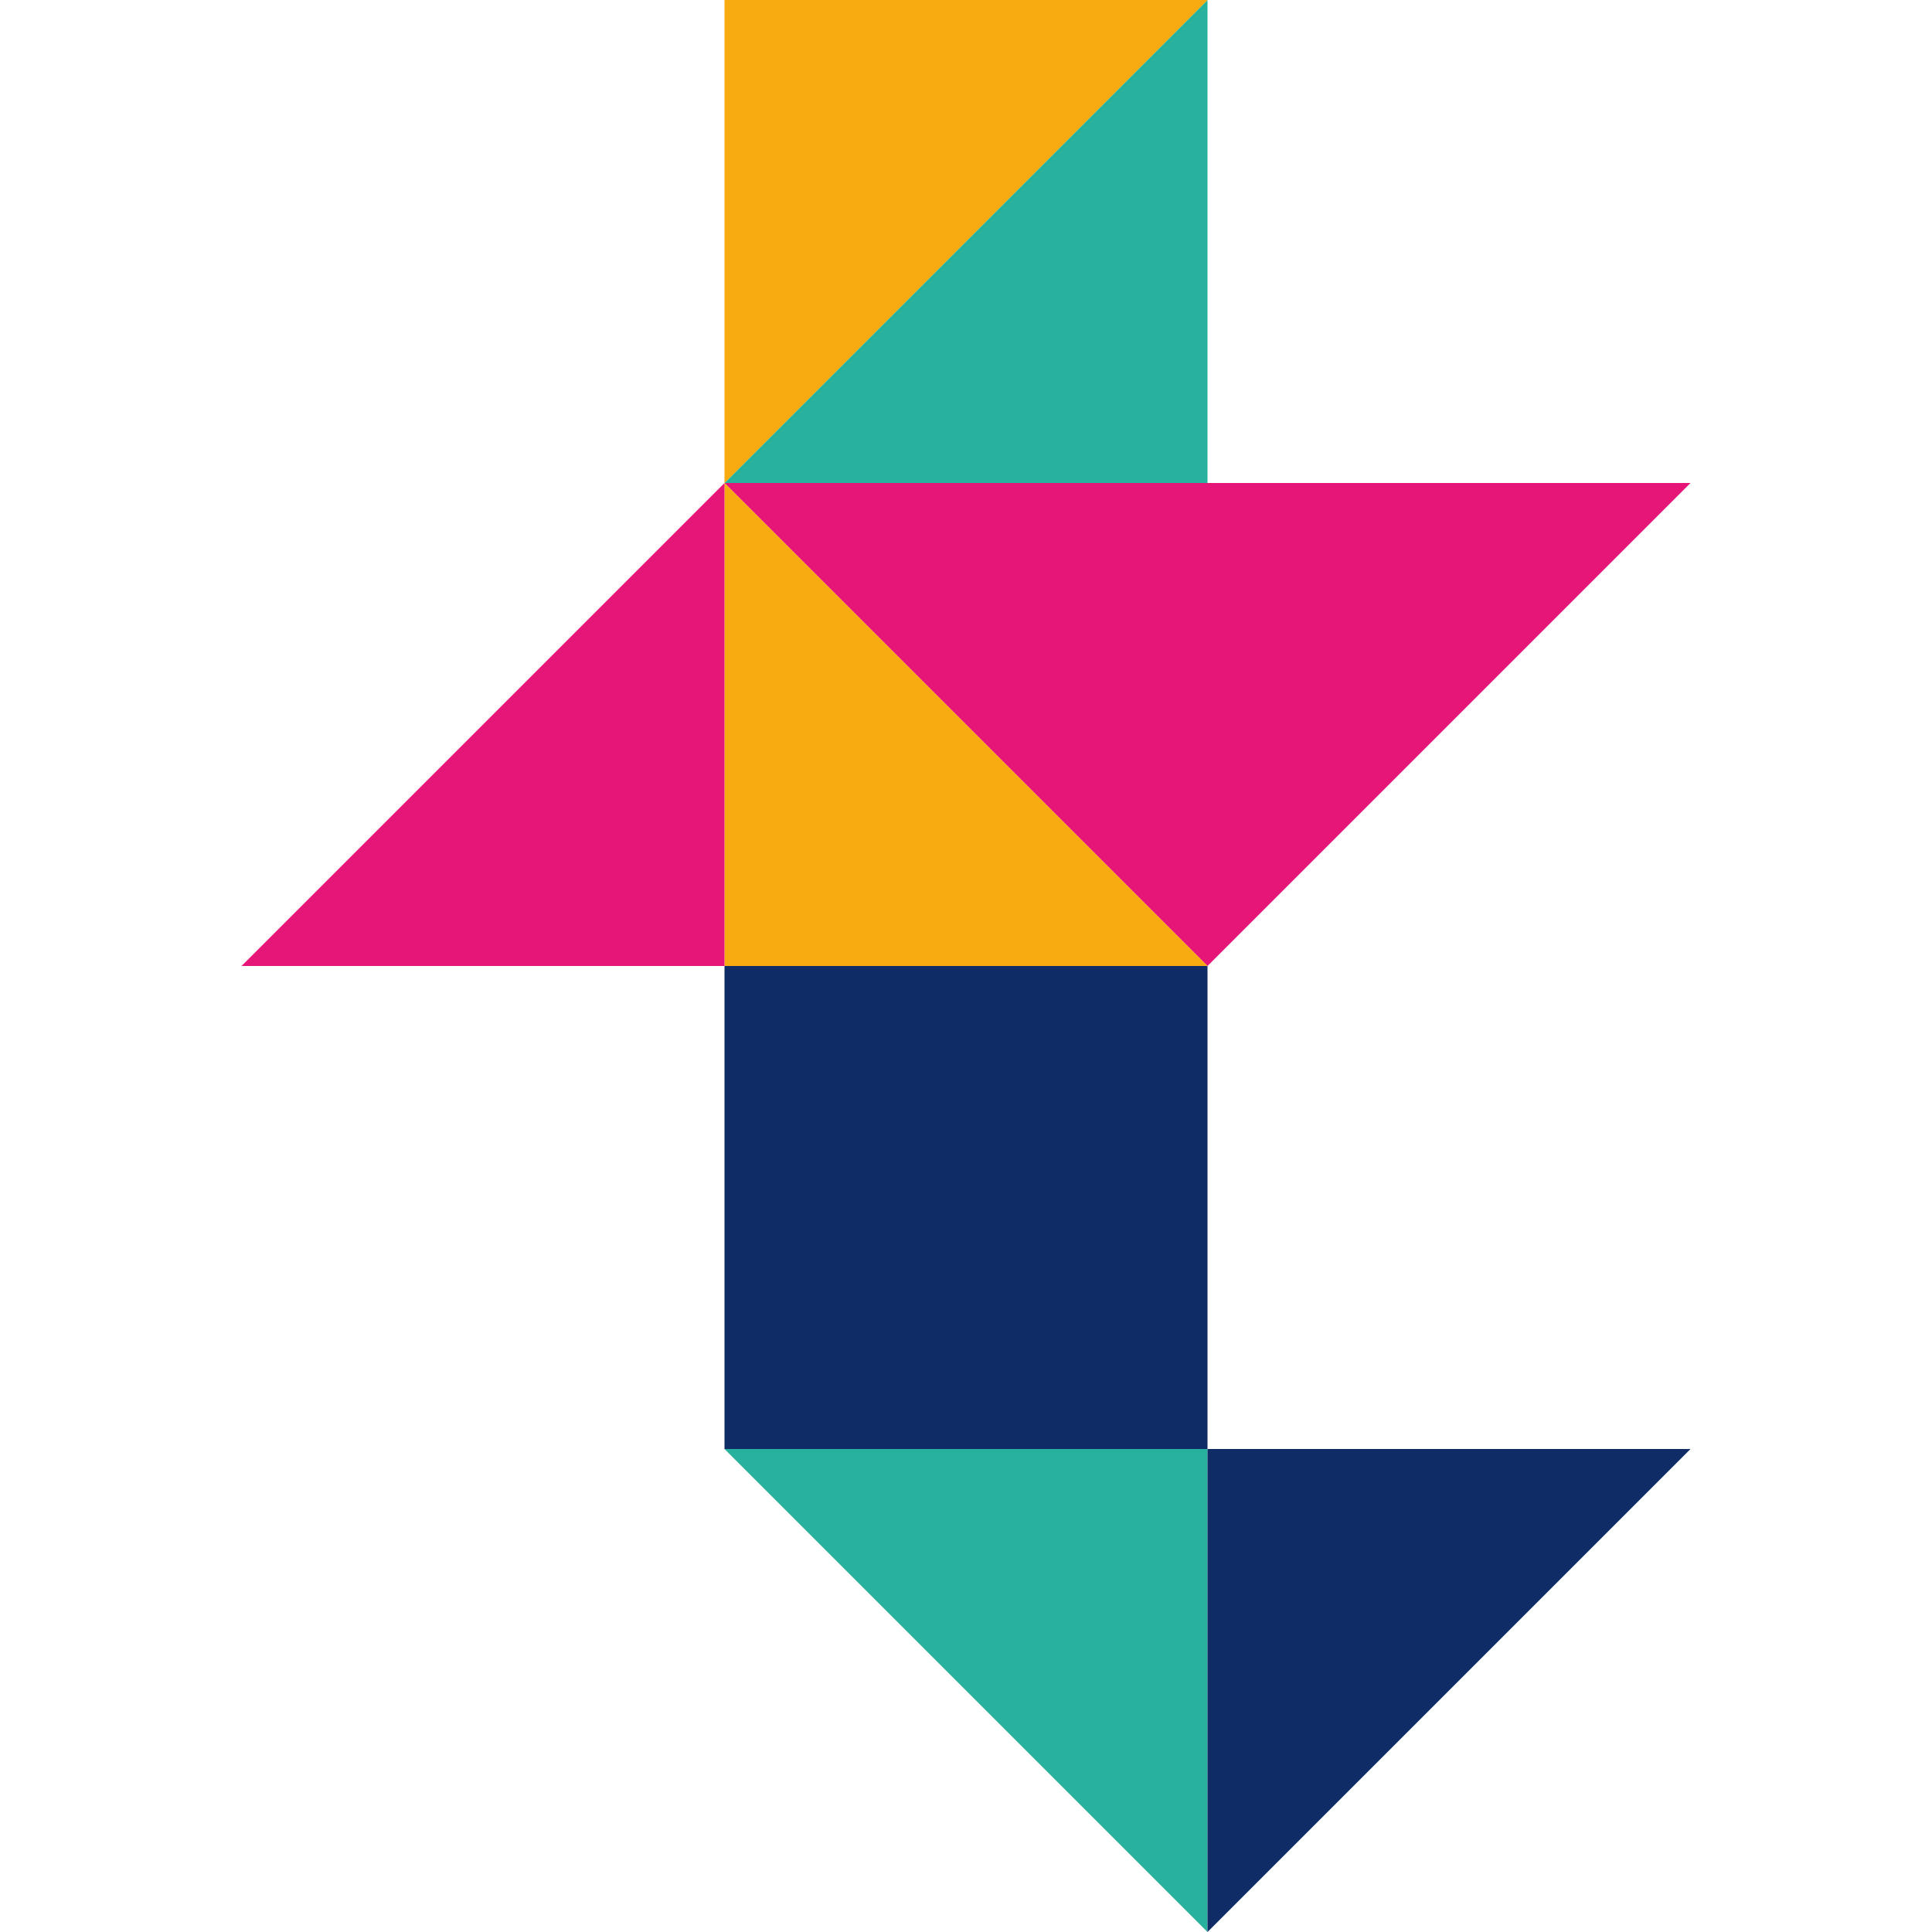 <?xml version="1.0" encoding="utf-8"?>
<!-- Generator: Adobe Illustrator 24.0.1, SVG Export Plug-In . SVG Version: 6.00 Build 0)  -->
<svg version="1.1" id="Layer_1" xmlns="http://www.w3.org/2000/svg" xmlns:xlink="http://www.w3.org/1999/xlink" x="0px" y="0px"
	 viewBox="0 0 91.2 91.2" style="enable-background:new 0 0 91.2 91.2;" xml:space="preserve">
<style type="text/css">
	.st0{fill:#E61578;}
	.st1{fill:#102C66;}
	.st2{fill:#28B29D;}
	.st3{fill:#F8AB10;}
</style>
	<title>t-blue-background</title>
	<g id="Layer_2_1_">
	<g id="Layer_1-2">
		<polygon class="st0" points="34.2,22.8 57,45.6 79.8,22.8 		"/>
		<rect x="34.2" y="45.6" class="st1" width="22.8" height="22.8"/>
		<polygon class="st2" points="57,0 57,22.8 34.2,22.8 		"/>
		<polygon class="st3" points="34.2,22.8 34.2,0 57,0 		"/>
		<polygon class="st2" points="57,91.2 34.2,68.4 57,68.4 		"/>
		<polygon class="st1" points="79.8,68.4 57,91.2 57,68.4 		"/>
		<polygon class="st3" points="57,45.6 34.2,45.6 34.2,22.8 		"/>
		<polygon class="st0" points="11.4,45.6 34.2,45.6 34.2,22.8 		"/>
	</g>
</g>
</svg>
